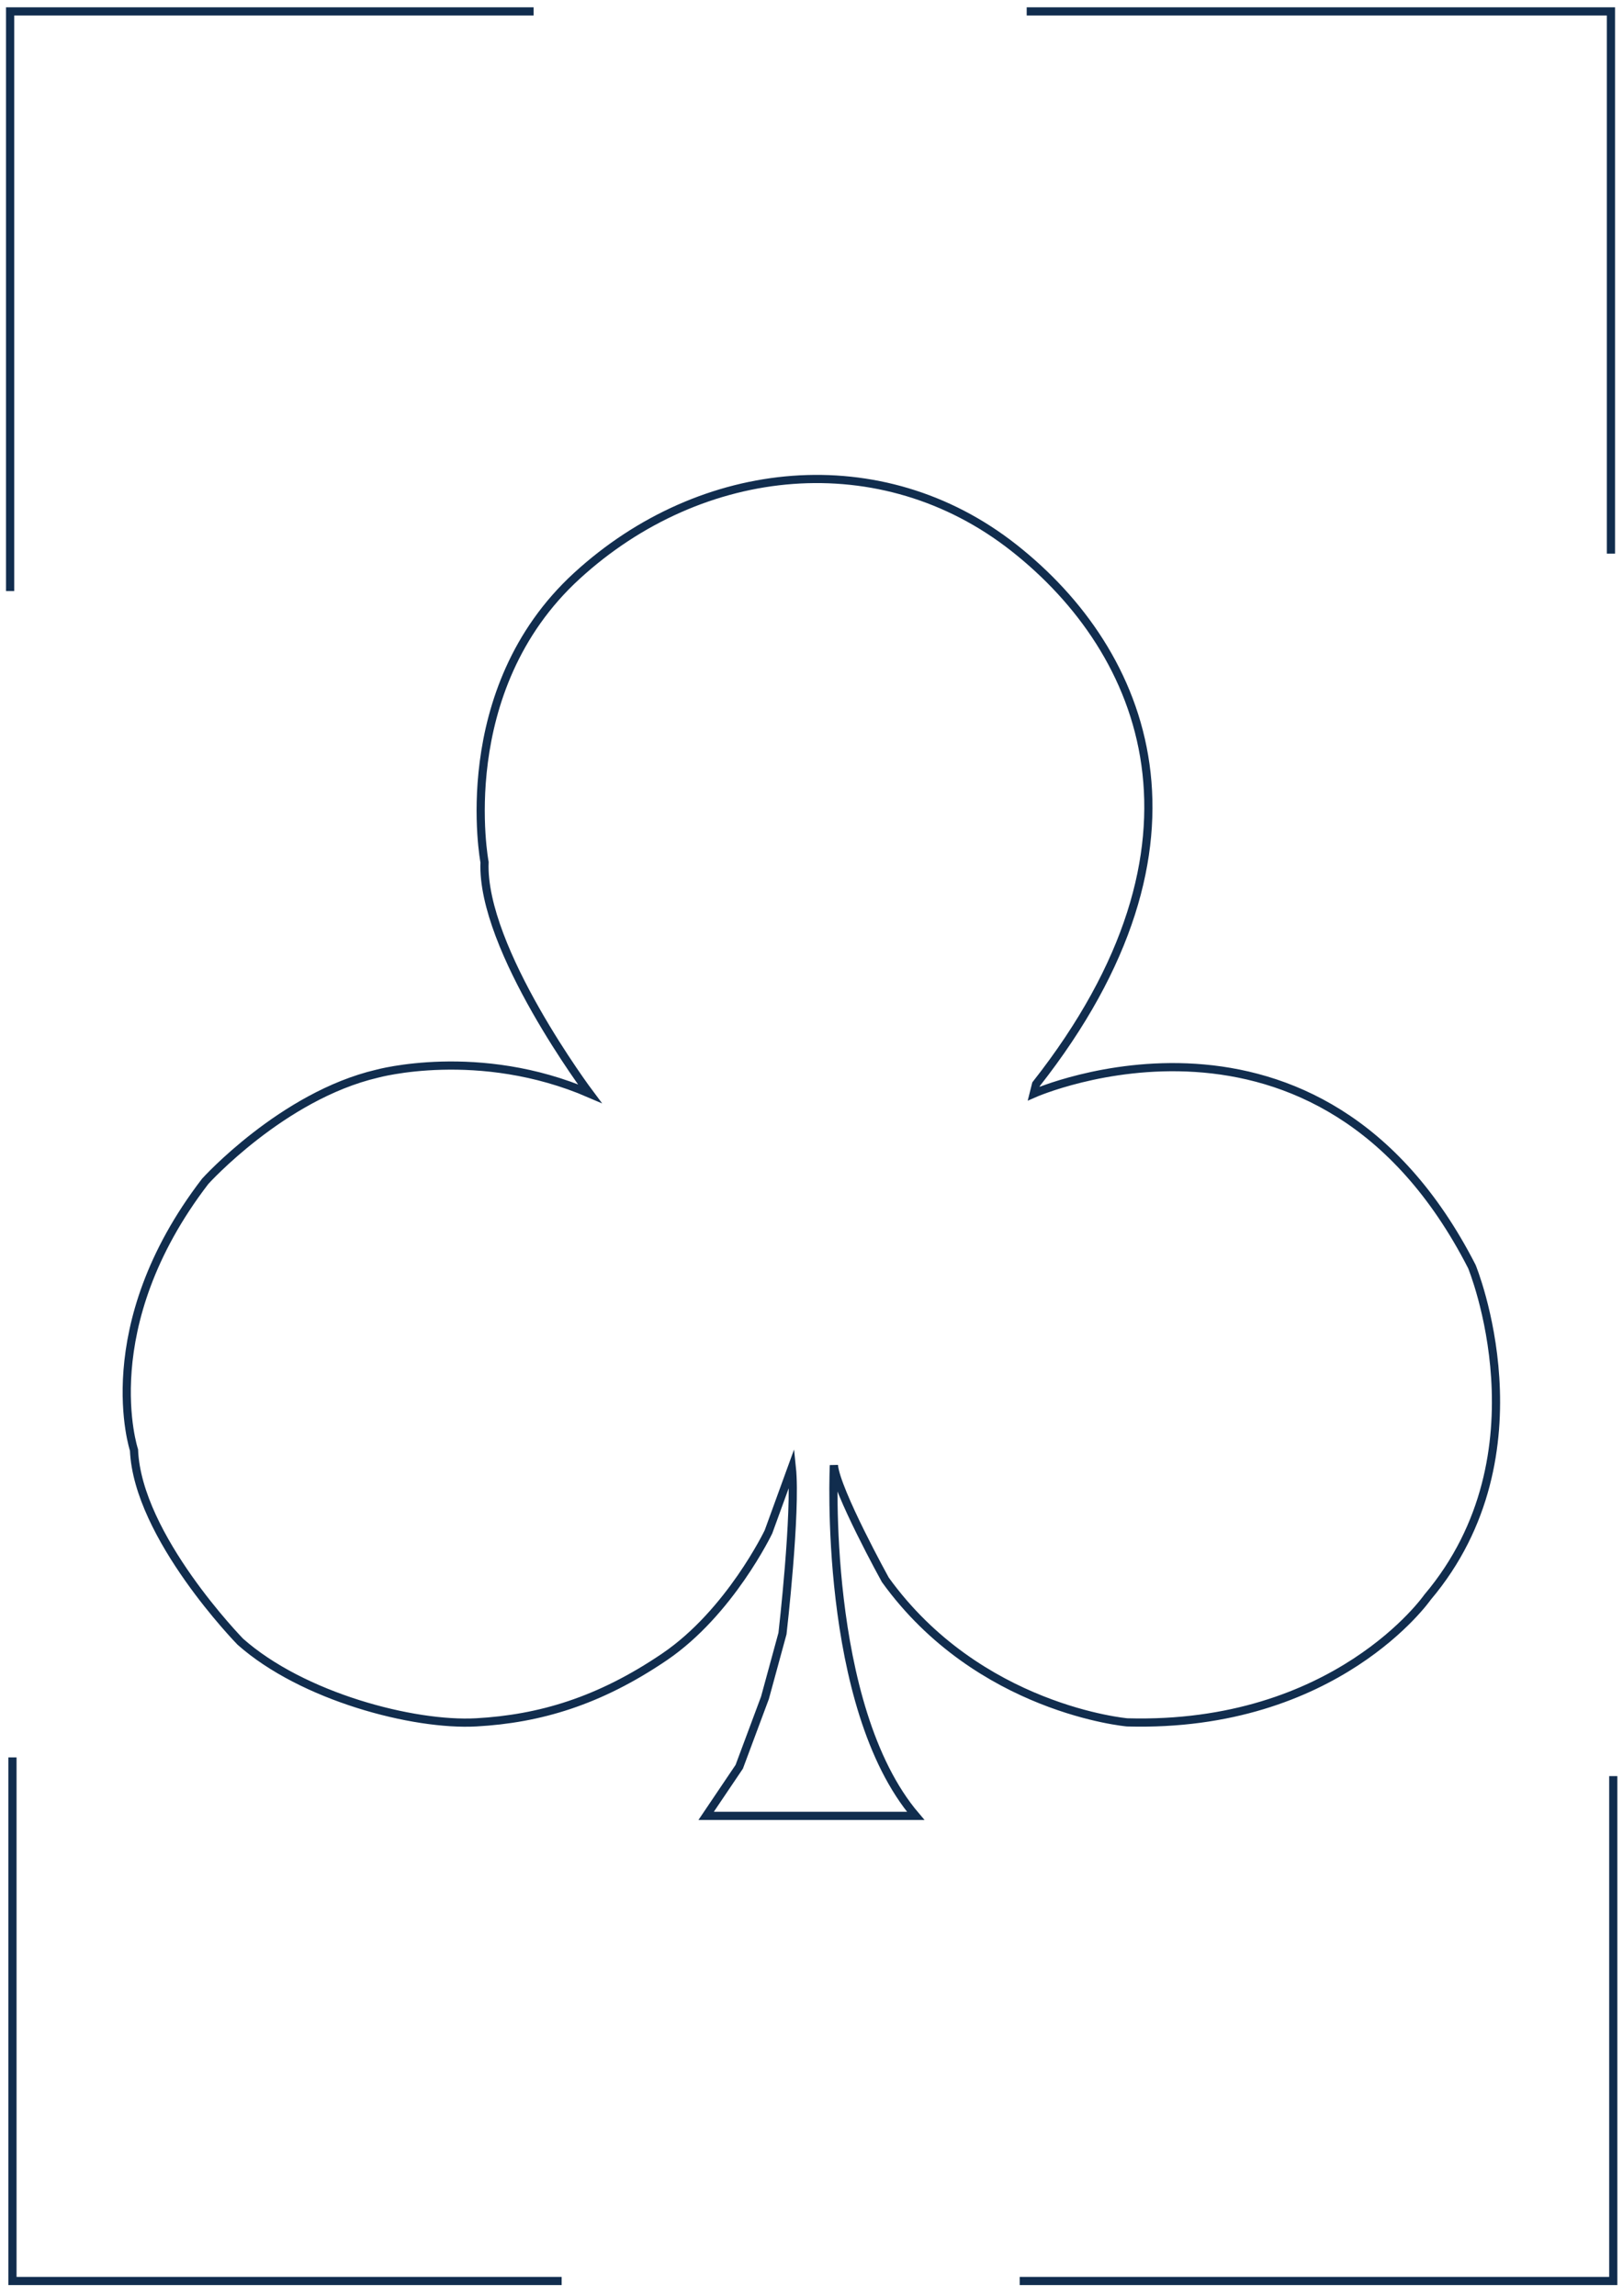 <?xml version="1.0" encoding="utf-8"?>
<!-- Generator: Adobe Illustrator 24.3.0, SVG Export Plug-In . SVG Version: 6.00 Build 0)  -->
<svg version="1.1" id="Layer_2" xmlns="http://www.w3.org/2000/svg" xmlns:xlink="http://www.w3.org/1999/xlink" x="0px" y="0px"
	 viewBox="0 0 595.28 841.89" style="enable-background:new 0 0 595.28 841.89;" xml:space="preserve">
<style type="text/css">
	.st0{fill:none;stroke:#112D4E;stroke-width:3;stroke-miterlimit:10;}
</style>
<path class="st0" d="M259,665.89l12.14-18l9.43-25.29l6.43-23.57c0,0,5.14-44.57,3.43-60.86l-8.57,23.57
	c0,0-14.14,29.57-38.14,45.86s-45.86,22.71-69,24s-63.86-9.43-86.57-29.57c0,0-37.71-38.57-39-70.29c0,0-15-45,26.14-98.57
	c0,0,28.29-31.29,63-39.43c0,0,37.29-10.29,78,7.29c0,0-39.86-53.14-38.57-84.86c0,0-12-63,33.86-105s111.86-48.43,160.29-10.29
	S449.43,309.32,380,397.6l-0.86,3.43c0,0,104.57-46.29,160.71,63.43c0,0,28.29,68.57-16.29,121.29c0,0-33.43,48-110.14,45.86
	c0,0-54.43-4.71-88.71-52.29c0,0-18-32.57-18.86-42c0,0-4.29,88.29,30,128.57H259z"/>
<polyline class="st0" points="3.71,216.75 3.71,4.18 195.71,4.18 "/>
<polyline class="st0" points="376.57,4.18 590.86,4.18 590.86,203.03 "/>
<polyline class="st0" points="4.57,644.46 4.57,836.46 206,836.46 "/>
<polyline class="st0" points="374,836.46 591.71,836.46 591.71,651.32 "/>
</svg>
